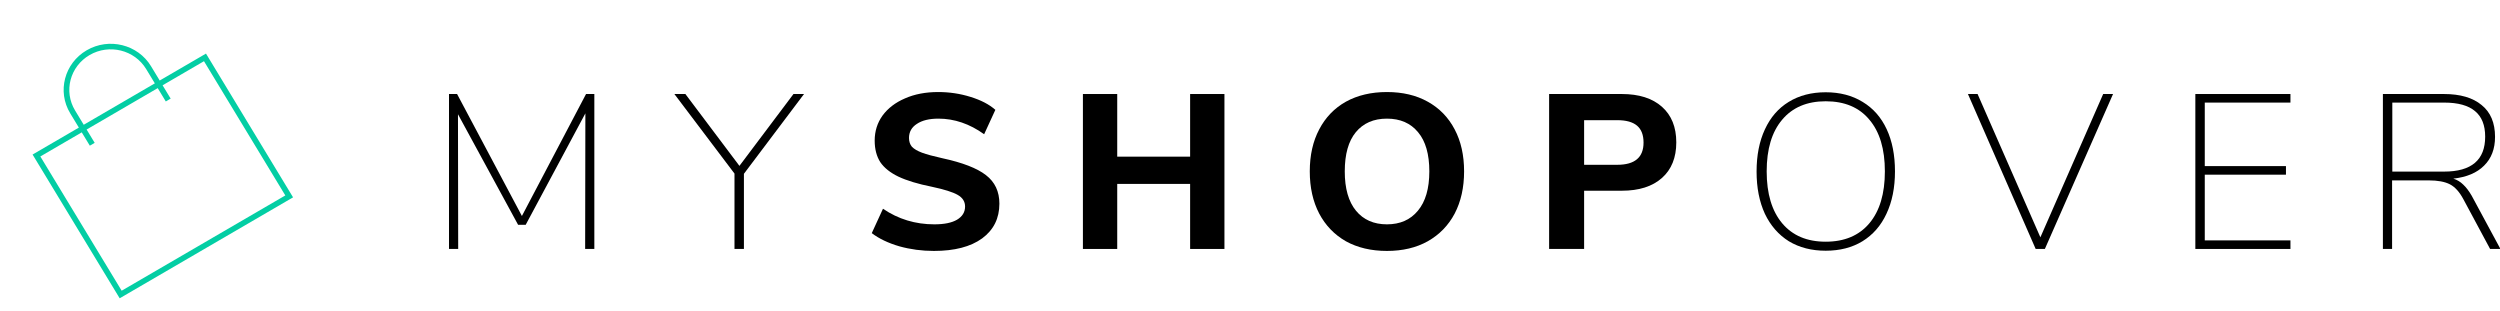 <svg width="201" height="25" viewBox="0 0 201 25" version="1.1" xmlns="http://www.w3.org/2000/svg" xmlns:xlink="http://www.w3.org/1999/xlink">
<title>Component</title>
<desc>Created using Figma</desc>
<g id="Canvas" transform="translate(23719 32829)">
<g id="Component">
<g id="MYSHOPOVER">
<use xlink:href="#path0_fill" transform="translate(-23682.9 -32821.6)"/>
<use xlink:href="#path1_fill" transform="translate(-23682.9 -32821.6)"/>
<use xlink:href="#path2_fill" transform="translate(-23682.9 -32821.6)"/>
<use xlink:href="#path3_fill" transform="translate(-23682.9 -32821.6)"/>
<use xlink:href="#path4_fill" transform="translate(-23682.9 -32821.6)"/>
<use xlink:href="#path5_fill" transform="translate(-23682.9 -32821.6)"/>
<use xlink:href="#path6_fill" transform="translate(-23682.9 -32821.6)"/>
<use xlink:href="#path7_fill" transform="translate(-23682.9 -32821.6)"/>
<use xlink:href="#path8_fill" transform="translate(-23682.9 -32821.6)"/>
<use xlink:href="#path9_fill" transform="translate(-23682.9 -32821.6)"/>
</g>
<g id="Group 23">
<g id="Union">
<use xlink:href="#path10_fill" transform="matrix(0.864 -0.503 0.518 0.855 -23719 -32820.9)" fill="#03CEA4"/>
<mask id="mask0_outline_out">
<rect id="mask0_outline_inv" fill="white" x="-1" y="-1" width="18" height="20" transform="matrix(0.864 -0.503 0.518 0.855 -23719 -32820.9)"/>
<use xlink:href="#path10_fill" fill="black" transform="matrix(0.864 -0.503 0.518 0.855 -23719 -32820.9)"/>
</mask>
<g mask="url(#mask0_outline_out)">
<use xlink:href="#path11_stroke_2x" transform="matrix(0.864 -0.503 0.518 0.855 -23719 -32820.9)" fill="#03CEA4"/>
</g>
</g>
</g>
</g>
</g>
<defs>
<path id="path0_fill" d="M 11.685 0.159L 11.685 12.616L 10.946 12.616L 10.964 1.714L 6.167 10.672L 5.554 10.672L 0.721 1.785L 0.739 12.616L 0 12.616L 0 0.159L 0.649 0.159L 5.861 9.966L 11.018 0.159L 11.685 0.159Z"/>
<path id="path1_fill" d="M 23.711 6.573L 23.711 12.616L 22.953 12.616L 22.953 6.555L 18.12 0.159L 19.004 0.159L 23.35 5.937L 27.696 0.159L 28.543 0.159L 23.711 6.573Z"/>
<path id="path2_fill" d="M 38.986 12.775C 38.024 12.775 37.098 12.652 36.209 12.404C 35.319 12.145 34.58 11.792 33.99 11.344L 34.892 9.383C 36.118 10.219 37.495 10.637 39.022 10.637C 39.815 10.637 40.422 10.513 40.843 10.266C 41.276 10.007 41.492 9.654 41.492 9.206C 41.492 8.805 41.294 8.493 40.897 8.269C 40.512 8.046 39.821 7.828 38.823 7.616C 37.705 7.392 36.81 7.121 36.136 6.803C 35.475 6.485 34.988 6.096 34.676 5.637C 34.375 5.165 34.225 4.588 34.225 3.905C 34.225 3.151 34.435 2.48 34.856 1.891C 35.289 1.302 35.89 0.842 36.659 0.512C 37.429 0.171 38.318 0 39.328 0C 40.23 0 41.095 0.13 41.925 0.389C 42.767 0.648 43.434 0.995 43.927 1.431L 43.025 3.393C 41.859 2.556 40.633 2.138 39.346 2.138C 38.613 2.138 38.036 2.279 37.615 2.562C 37.194 2.833 36.984 3.21 36.984 3.693C 36.984 3.976 37.062 4.211 37.218 4.4C 37.387 4.576 37.657 4.735 38.03 4.877C 38.414 5.018 38.956 5.165 39.653 5.319C 41.288 5.672 42.46 6.125 43.169 6.679C 43.891 7.233 44.251 7.998 44.251 8.976C 44.251 10.154 43.788 11.085 42.863 11.768C 41.937 12.439 40.645 12.775 38.986 12.775Z"/>
<path id="path3_fill" d="M 62.345 0.159L 62.345 12.616L 59.586 12.616L 59.586 7.386L 53.725 7.386L 53.725 12.616L 50.966 12.616L 50.966 0.159L 53.725 0.159L 53.725 5.195L 59.586 5.195L 59.586 0.159L 62.345 0.159Z"/>
<path id="path4_fill" d="M 75.409 12.775C 74.147 12.775 73.047 12.516 72.109 11.998C 71.184 11.468 70.469 10.726 69.964 9.771C 69.459 8.805 69.206 7.675 69.206 6.379C 69.206 5.083 69.459 3.958 69.964 3.004C 70.469 2.038 71.184 1.296 72.109 0.777C 73.047 0.259 74.147 0 75.409 0C 76.672 0 77.766 0.259 78.692 0.777C 79.629 1.296 80.351 2.038 80.856 3.004C 81.36 3.958 81.613 5.083 81.613 6.379C 81.613 7.675 81.36 8.805 80.856 9.771C 80.351 10.726 79.629 11.468 78.692 11.998C 77.766 12.516 76.672 12.775 75.409 12.775ZM 75.409 10.637C 76.468 10.637 77.297 10.272 77.898 9.542C 78.511 8.811 78.818 7.757 78.818 6.379C 78.818 5.001 78.517 3.952 77.916 3.234C 77.315 2.503 76.48 2.138 75.409 2.138C 74.34 2.138 73.504 2.503 72.903 3.234C 72.314 3.952 72.019 5.001 72.019 6.379C 72.019 7.757 72.32 8.811 72.921 9.542C 73.522 10.272 74.352 10.637 75.409 10.637Z"/>
<path id="path5_fill" d="M 88.449 0.159L 94.292 0.159C 95.675 0.159 96.751 0.501 97.52 1.184C 98.289 1.867 98.674 2.821 98.674 4.046C 98.674 5.271 98.289 6.226 97.52 6.909C 96.751 7.592 95.675 7.934 94.292 7.934L 91.263 7.934L 91.263 12.616L 88.449 12.616L 88.449 0.159ZM 93.931 5.849C 95.338 5.849 96.041 5.254 96.041 4.064C 96.041 3.451 95.867 2.998 95.518 2.703C 95.17 2.409 94.641 2.262 93.931 2.262L 91.263 2.262L 91.263 5.849L 93.931 5.849Z"/>
<path id="path6_fill" d="M 110.684 12.758C 109.553 12.758 108.568 12.504 107.726 11.998C 106.897 11.479 106.253 10.743 105.797 9.789C 105.352 8.823 105.129 7.692 105.129 6.396C 105.129 5.089 105.352 3.958 105.797 3.004C 106.241 2.038 106.879 1.302 107.708 0.795C 108.55 0.277 109.541 0.018 110.684 0.018C 111.826 0.018 112.817 0.277 113.659 0.795C 114.5 1.302 115.144 2.032 115.588 2.986C 116.033 3.94 116.256 5.071 116.256 6.379C 116.256 7.686 116.027 8.823 115.57 9.789C 115.126 10.743 114.482 11.479 113.641 11.998C 112.811 12.504 111.826 12.758 110.684 12.758ZM 110.684 12.033C 112.198 12.033 113.37 11.538 114.2 10.549C 115.029 9.559 115.444 8.169 115.444 6.379C 115.444 4.588 115.029 3.204 114.2 2.226C 113.382 1.237 112.21 0.742 110.684 0.742C 109.181 0.742 108.015 1.237 107.185 2.226C 106.356 3.204 105.941 4.588 105.941 6.379C 105.941 8.169 106.356 9.559 107.185 10.549C 108.015 11.538 109.181 12.033 110.684 12.033Z"/>
<path id="path7_fill" d="M 133.789 0.159L 128.307 12.616L 127.568 12.616L 122.122 0.159L 122.897 0.159L 127.947 11.68L 132.996 0.159L 133.789 0.159Z"/>
<path id="path8_fill" d="M 140.406 0.159L 148.052 0.159L 148.052 0.848L 141.163 0.848L 141.163 5.955L 147.691 5.955L 147.691 6.644L 141.163 6.644L 141.163 11.927L 148.052 11.927L 148.052 12.616L 140.406 12.616L 140.406 0.159Z"/>
<path id="path9_fill" d="M 164.934 12.616L 164.104 12.616L 161.959 8.623C 161.646 8.034 161.285 7.633 160.877 7.421C 160.468 7.209 159.897 7.103 159.163 7.103L 156.224 7.103L 156.224 12.616L 155.485 12.616L 155.485 0.159L 160.39 0.159C 161.7 0.159 162.71 0.454 163.419 1.043C 164.141 1.62 164.501 2.474 164.501 3.605C 164.501 4.571 164.207 5.342 163.618 5.919C 163.041 6.497 162.217 6.844 161.147 6.962C 161.448 7.056 161.712 7.215 161.941 7.439C 162.181 7.663 162.409 7.963 162.626 8.34L 164.934 12.616ZM 160.408 6.396C 162.608 6.396 163.708 5.46 163.708 3.587C 163.708 2.668 163.437 1.985 162.896 1.537C 162.355 1.078 161.526 0.848 160.408 0.848L 156.242 0.848L 156.242 6.396L 160.408 6.396Z"/>
<path id="path10_fill" fill-rule="evenodd" d="M 8.067 0C 5.99 0 4.306 1.663 4.306 3.715L 4.306 5.058L 0 5.058L 0 18.576L 16.135 18.576L 16.135 5.058L 11.829 5.058L 11.829 3.715C 11.829 1.663 10.145 0 8.067 0ZM 11.376 5.506L 11.376 6.759L 11.829 6.759L 11.829 5.506L 15.681 5.506L 15.681 18.129L 0.453 18.129L 0.453 5.506L 4.306 5.506L 4.306 6.759L 4.759 6.759L 4.759 5.506L 11.376 5.506ZM 11.376 5.058L 11.376 3.715C 11.376 1.911 9.895 0.448 8.067 0.448C 6.24 0.448 4.759 1.911 4.759 3.715L 4.759 5.058L 11.376 5.058Z"/>
<path id="path11_stroke_2x" d="M 4.306 5.058L 4.306 5.308L 4.556 5.308L 4.556 5.058L 4.306 5.058ZM 0 5.058L 0 4.808L -0.25 4.808L -0.25 5.058L 0 5.058ZM 0 18.576L -0.25 18.576L -0.25 18.826L 0 18.826L 0 18.576ZM 16.135 18.576L 16.135 18.826L 16.385 18.826L 16.385 18.576L 16.135 18.576ZM 16.135 5.058L 16.385 5.058L 16.385 4.808L 16.135 4.808L 16.135 5.058ZM 11.829 5.058L 11.579 5.058L 11.579 5.308L 11.829 5.308L 11.829 5.058ZM 11.376 6.759L 11.126 6.759L 11.126 7.009L 11.376 7.009L 11.376 6.759ZM 11.376 5.506L 11.626 5.506L 11.626 5.256L 11.376 5.256L 11.376 5.506ZM 11.829 6.759L 11.829 7.009L 12.079 7.009L 12.079 6.759L 11.829 6.759ZM 11.829 5.506L 11.829 5.256L 11.579 5.256L 11.579 5.506L 11.829 5.506ZM 15.681 5.506L 15.931 5.506L 15.931 5.256L 15.681 5.256L 15.681 5.506ZM 15.681 18.129L 15.681 18.379L 15.931 18.379L 15.931 18.129L 15.681 18.129ZM 0.453 18.129L 0.203 18.129L 0.203 18.379L 0.453 18.379L 0.453 18.129ZM 0.453 5.506L 0.453 5.256L 0.203 5.256L 0.203 5.506L 0.453 5.506ZM 4.306 5.506L 4.556 5.506L 4.556 5.256L 4.306 5.256L 4.306 5.506ZM 4.306 6.759L 4.056 6.759L 4.056 7.009L 4.306 7.009L 4.306 6.759ZM 4.759 6.759L 4.759 7.009L 5.009 7.009L 5.009 6.759L 4.759 6.759ZM 4.759 5.506L 4.759 5.256L 4.509 5.256L 4.509 5.506L 4.759 5.506ZM 11.376 5.058L 11.376 5.308L 11.626 5.308L 11.626 5.058L 11.376 5.058ZM 4.759 5.058L 4.509 5.058L 4.509 5.308L 4.759 5.308L 4.759 5.058ZM 4.556 3.715C 4.556 1.804 6.125 0.25 8.067 0.25L 8.067 -0.25C 5.855 -0.25 4.056 1.522 4.056 3.715L 4.556 3.715ZM 4.556 5.058L 4.556 3.715L 4.056 3.715L 4.056 5.058L 4.556 5.058ZM 11.579 3.715L 11.579 5.058L 12.079 5.058L 12.079 3.715L 11.579 3.715ZM 8.067 0.25C 10.01 0.25 11.579 1.804 11.579 3.715L 12.079 3.715C 12.079 1.522 10.28 -0.25 8.067 -0.25L 8.067 0.25ZM 11.626 6.759L 11.626 5.506L 11.126 5.506L 11.126 6.759L 11.626 6.759ZM 11.829 6.509L 11.376 6.509L 11.376 7.009L 11.829 7.009L 11.829 6.509ZM 11.579 5.506L 11.579 6.759L 12.079 6.759L 12.079 5.506L 11.579 5.506ZM 15.681 5.256L 11.829 5.256L 11.829 5.756L 15.681 5.756L 15.681 5.256ZM 15.931 18.129L 15.931 5.506L 15.431 5.506L 15.431 18.129L 15.931 18.129ZM 0.453 18.379L 15.681 18.379L 15.681 17.879L 0.453 17.879L 0.453 18.379ZM 0.203 5.506L 0.203 18.129L 0.703 18.129L 0.703 5.506L 0.203 5.506ZM 4.306 5.256L 0.453 5.256L 0.453 5.756L 4.306 5.756L 4.306 5.256ZM 4.556 6.759L 4.556 5.506L 4.056 5.506L 4.056 6.759L 4.556 6.759ZM 4.759 6.509L 4.306 6.509L 4.306 7.009L 4.759 7.009L 4.759 6.509ZM 4.509 5.506L 4.509 6.759L 5.009 6.759L 5.009 5.506L 4.509 5.506ZM 11.376 5.256L 4.759 5.256L 4.759 5.756L 11.376 5.756L 11.376 5.256ZM 11.626 5.058L 11.626 3.715L 11.126 3.715L 11.126 5.058L 11.626 5.058ZM 11.626 3.715C 11.626 1.77 10.03 0.198 8.067 0.198L 8.067 0.698C 9.759 0.698 11.126 2.052 11.126 3.715L 11.626 3.715ZM 8.067 0.198C 6.105 0.198 4.509 1.77 4.509 3.715L 5.009 3.715C 5.009 2.052 6.375 0.698 8.067 0.698L 8.067 0.198ZM 4.509 3.715L 4.509 5.058L 5.009 5.058L 5.009 3.715L 4.509 3.715ZM 11.376 4.808L 4.759 4.808L 4.759 5.308L 11.376 5.308L 11.376 4.808ZM 4.306 4.808L 0 4.808L 0 5.308L 4.306 5.308L 4.306 4.808ZM -0.25 5.058L -0.25 18.576L 0.25 18.576L 0.25 5.058L -0.25 5.058ZM 0 18.826L 16.135 18.826L 16.135 18.326L 0 18.326L 0 18.826ZM 16.385 18.576L 16.385 5.058L 15.885 5.058L 15.885 18.576L 16.385 18.576ZM 16.135 4.808L 11.829 4.808L 11.829 5.308L 16.135 5.308L 16.135 4.808Z"/>
</defs>
</svg>
